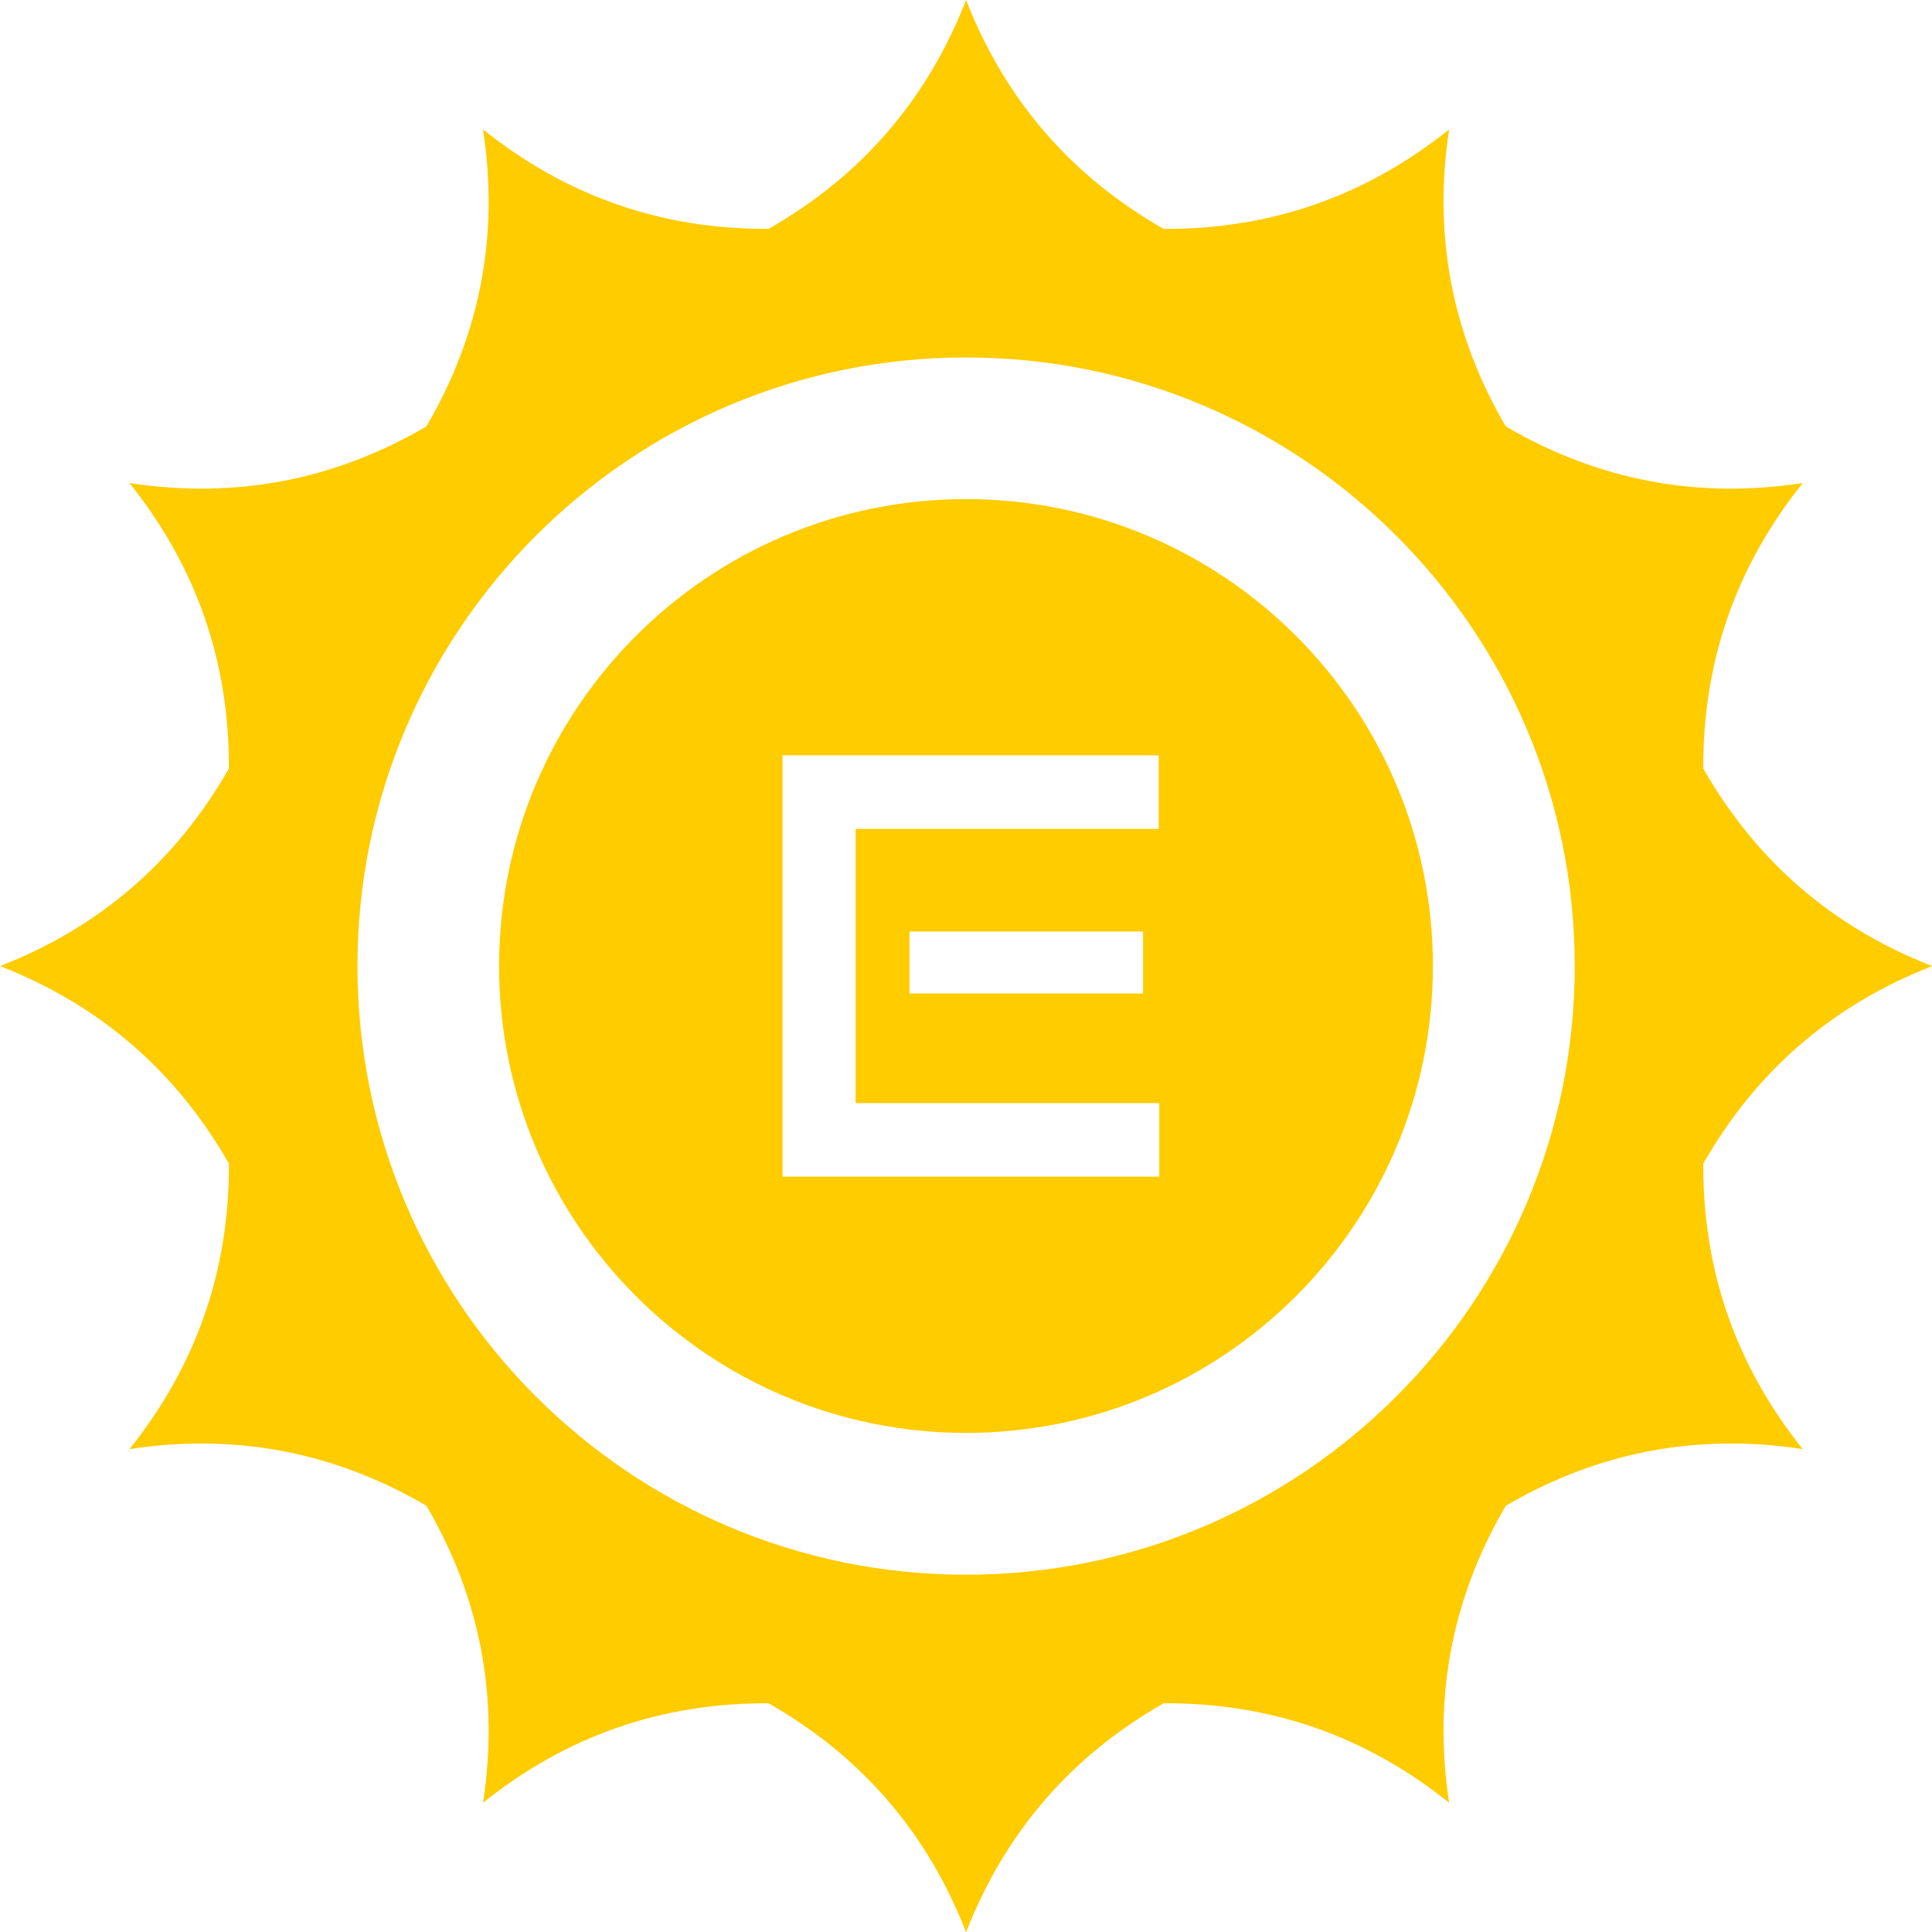 <?xml version="1.0" encoding="UTF-8" standalone="no"?>
<!DOCTYPE svg PUBLIC "-//W3C//DTD SVG 1.1//EN" "http://www.w3.org/Graphics/SVG/1.1/DTD/svg11.dtd">
<svg xmlns="http://www.w3.org/2000/svg" xmlns:xlink="http://www.w3.org/1999/xlink" xmlns:serif="http://www.serif.com/" width="100%" height="100%" viewBox="0 0 120 120" version="1.1" xml:space="preserve" style="fill-rule:evenodd;clip-rule:evenodd;stroke-linejoin:round;stroke-miterlimit:2;">
    <g transform="matrix(1.091,0,0,1.091,-10.909,-4.364)">
        <path d="M65,4C62.788,9.67 59.04,14.013 53.754,17.031C47.668,17.06 42.25,15.173 37.5,11.369C38.42,17.385 37.345,23.021 34.276,28.276C29.021,31.345 23.385,32.42 17.369,31.5C21.173,36.25 23.06,41.668 23.031,47.754C20.013,53.04 15.67,56.788 10,59C15.67,61.212 20.013,64.96 23.031,70.246C23.06,76.332 21.173,81.75 17.369,86.5C23.385,85.58 29.021,86.655 34.276,89.724C37.345,94.979 38.42,100.615 37.5,106.631C42.25,102.827 47.668,100.94 53.754,100.969C59.04,103.987 62.788,108.33 65,114C67.212,108.33 70.96,103.987 76.246,100.969C82.332,100.94 87.75,102.827 92.5,106.631C91.58,100.615 92.655,94.979 95.724,89.724C100.979,86.655 106.615,85.58 112.631,86.5C108.827,81.75 106.94,76.332 106.969,70.246C109.987,64.96 114.33,61.212 120,59C114.33,56.788 109.987,53.04 106.969,47.754C106.94,41.668 108.827,36.25 112.631,31.5C106.615,32.42 100.979,31.345 95.724,28.276C92.655,23.021 91.58,17.385 92.5,11.369C87.75,15.173 82.332,17.06 76.246,17.031C70.96,14.013 67.212,9.67 65,4ZM65,24.35C84.124,24.35 99.65,39.876 99.65,59C99.65,78.124 84.124,93.65 65,93.65C45.876,93.65 30.35,78.124 30.35,59C30.35,39.876 45.876,24.35 65,24.35Z" style="fill:rgb(255,204,0);"/>
    </g>
    <path d="M60,31C76.006,31 89,43.994 89,60C89,76.006 76.006,89 60,89C43.994,89 31,76.006 31,60C31,43.994 43.994,31 60,31ZM48.606,73.086L48.606,46.914L71.97,46.914L71.97,51.486L53.142,51.486L53.142,68.514L72.006,68.514L72.006,73.086L48.606,73.086ZM56.49,61.71L56.49,57.858L70.998,57.858L70.998,61.71L56.49,61.71Z" style="fill:rgb(255,204,0);"/>
</svg>
